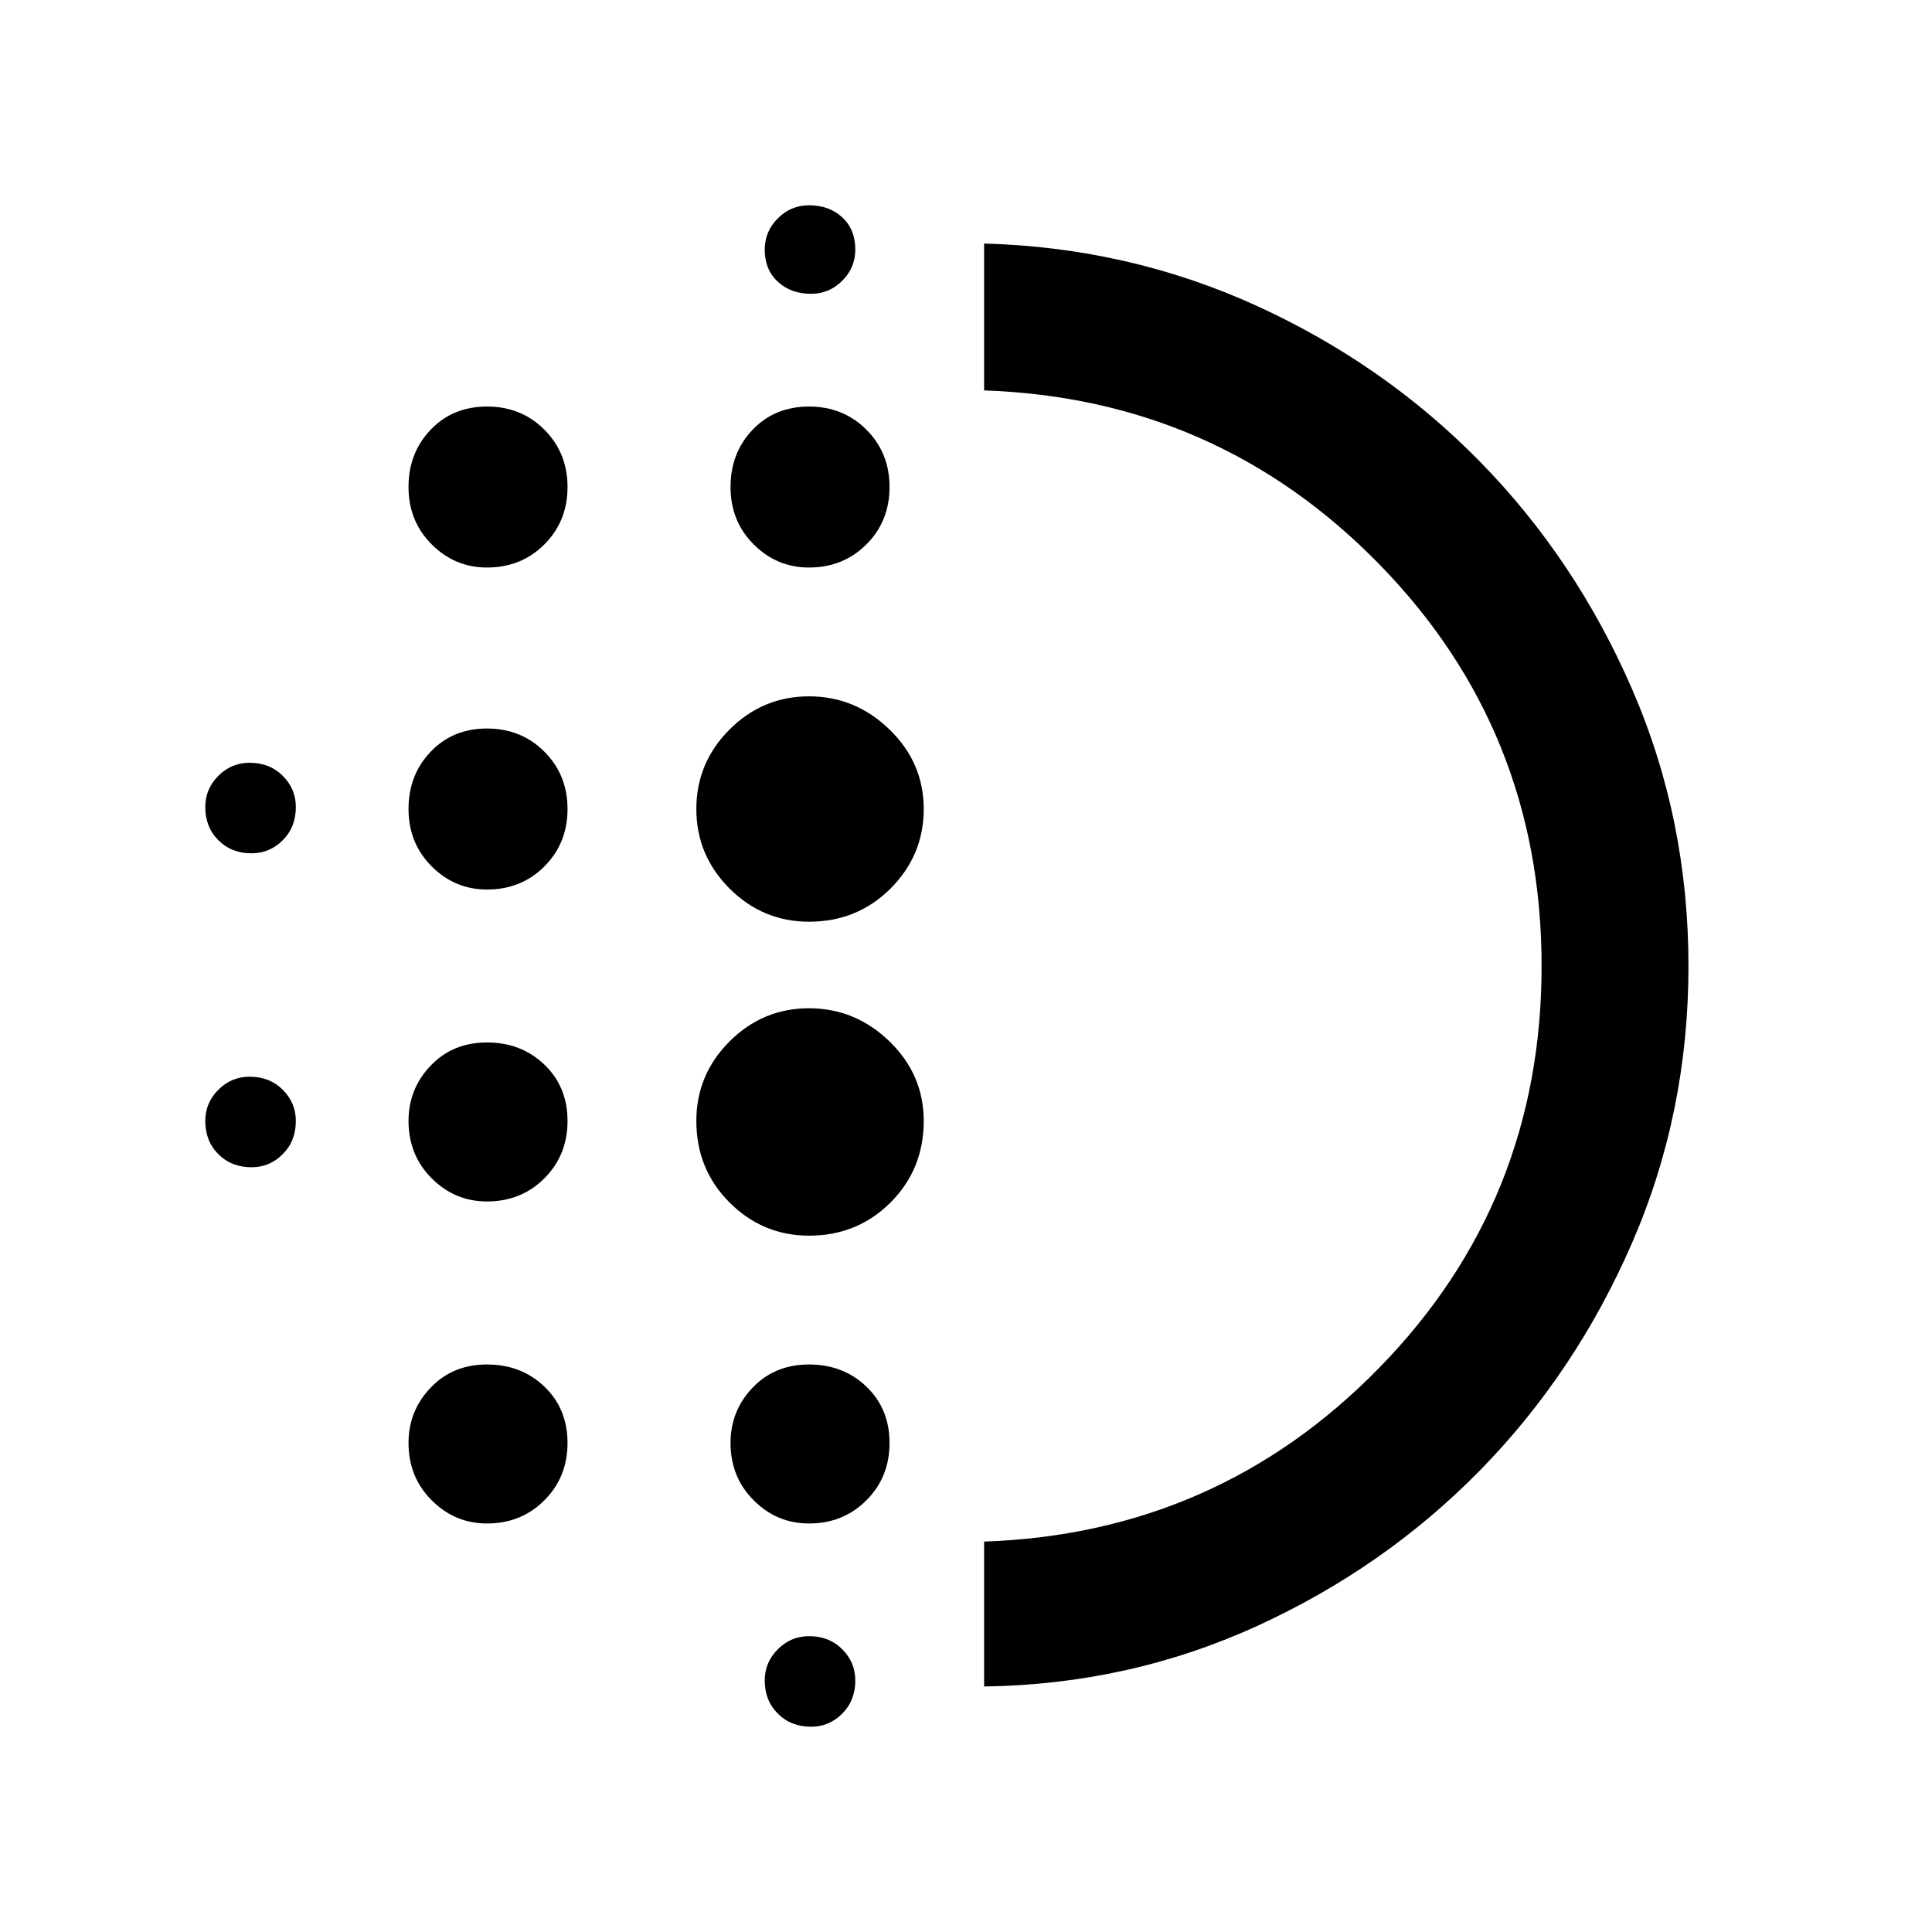 <svg xmlns="http://www.w3.org/2000/svg" height="40" width="40"><path d="M10.083 24.875q-.666 0-1.145-.479-.48-.479-.48-1.188 0-.666.459-1.146.458-.479 1.166-.479.709 0 1.188.459.479.458.479 1.166 0 .709-.479 1.188t-1.188.479Zm0 6.667q-.666 0-1.145-.48-.48-.479-.48-1.187 0-.667.459-1.146.458-.479 1.166-.479.709 0 1.188.458.479.459.479 1.167t-.479 1.187q-.479.48-1.188.48Zm0-13.125q-.666 0-1.145-.479-.48-.48-.48-1.188t.459-1.187q.458-.48 1.166-.48.709 0 1.188.48.479.479.479 1.187 0 .708-.479 1.188-.479.479-1.188.479Zm-4.875-.75q-.416 0-.687-.271-.271-.271-.271-.688 0-.375.271-.646.271-.27.646-.27.416 0 .687.27.271.271.271.646 0 .417-.271.688-.271.271-.646.271Zm4.875-5.917q-.666 0-1.145-.479-.48-.479-.48-1.188 0-.708.459-1.187.458-.479 1.166-.479.709 0 1.188.479t.479 1.187q0 .709-.479 1.188t-1.188.479ZM5.208 24.167q-.416 0-.687-.271-.271-.271-.271-.688 0-.375.271-.646.271-.27.646-.27.416 0 .687.27.271.271.271.646 0 .417-.271.688-.271.271-.646.271ZM16.792 35.75q-.417 0-.688-.271-.271-.271-.271-.687 0-.375.271-.646t.646-.271q.417 0 .688.271.27.271.27.646 0 .416-.27.687-.271.271-.646.271Zm0-29.667q-.417 0-.688-.25-.271-.25-.271-.666 0-.375.271-.646t.646-.271q.417 0 .688.25.27.25.27.667 0 .375-.27.646-.271.27-.646.27Zm-.042 5.667q-.667 0-1.146-.479-.479-.479-.479-1.188 0-.708.458-1.187.459-.479 1.167-.479t1.188.479q.479.479.479 1.187 0 .709-.479 1.188-.48.479-1.188.479Zm0 13.833q-.958 0-1.646-.687-.687-.688-.687-1.688 0-.958.687-1.646.688-.687 1.646-.687t1.667.687q.708.688.708 1.646 0 1-.687 1.688-.688.687-1.688.687Zm0-6.5q-.958 0-1.646-.687-.687-.688-.687-1.646t.687-1.646q.688-.687 1.646-.687t1.667.687q.708.688.708 1.646t-.687 1.646q-.688.687-1.688.687Zm0 12.459q-.667 0-1.146-.48-.479-.479-.479-1.187 0-.667.458-1.146.459-.479 1.167-.479t1.188.458q.479.459.479 1.167t-.479 1.187q-.48.48-1.188.48Zm3.625 3.375v-3q4.833-.167 8.187-3.605 3.355-3.437 3.355-8.312t-3.355-8.312q-3.354-3.438-8.187-3.605V5.042q3 .083 5.646 1.291 2.646 1.209 4.625 3.23 1.979 2.02 3.146 4.708 1.166 2.687 1.166 5.729 0 3.042-1.166 5.729-1.167 2.688-3.146 4.709-1.979 2.02-4.625 3.229-2.646 1.208-5.646 1.25Zm0-14.917Z"/></svg>